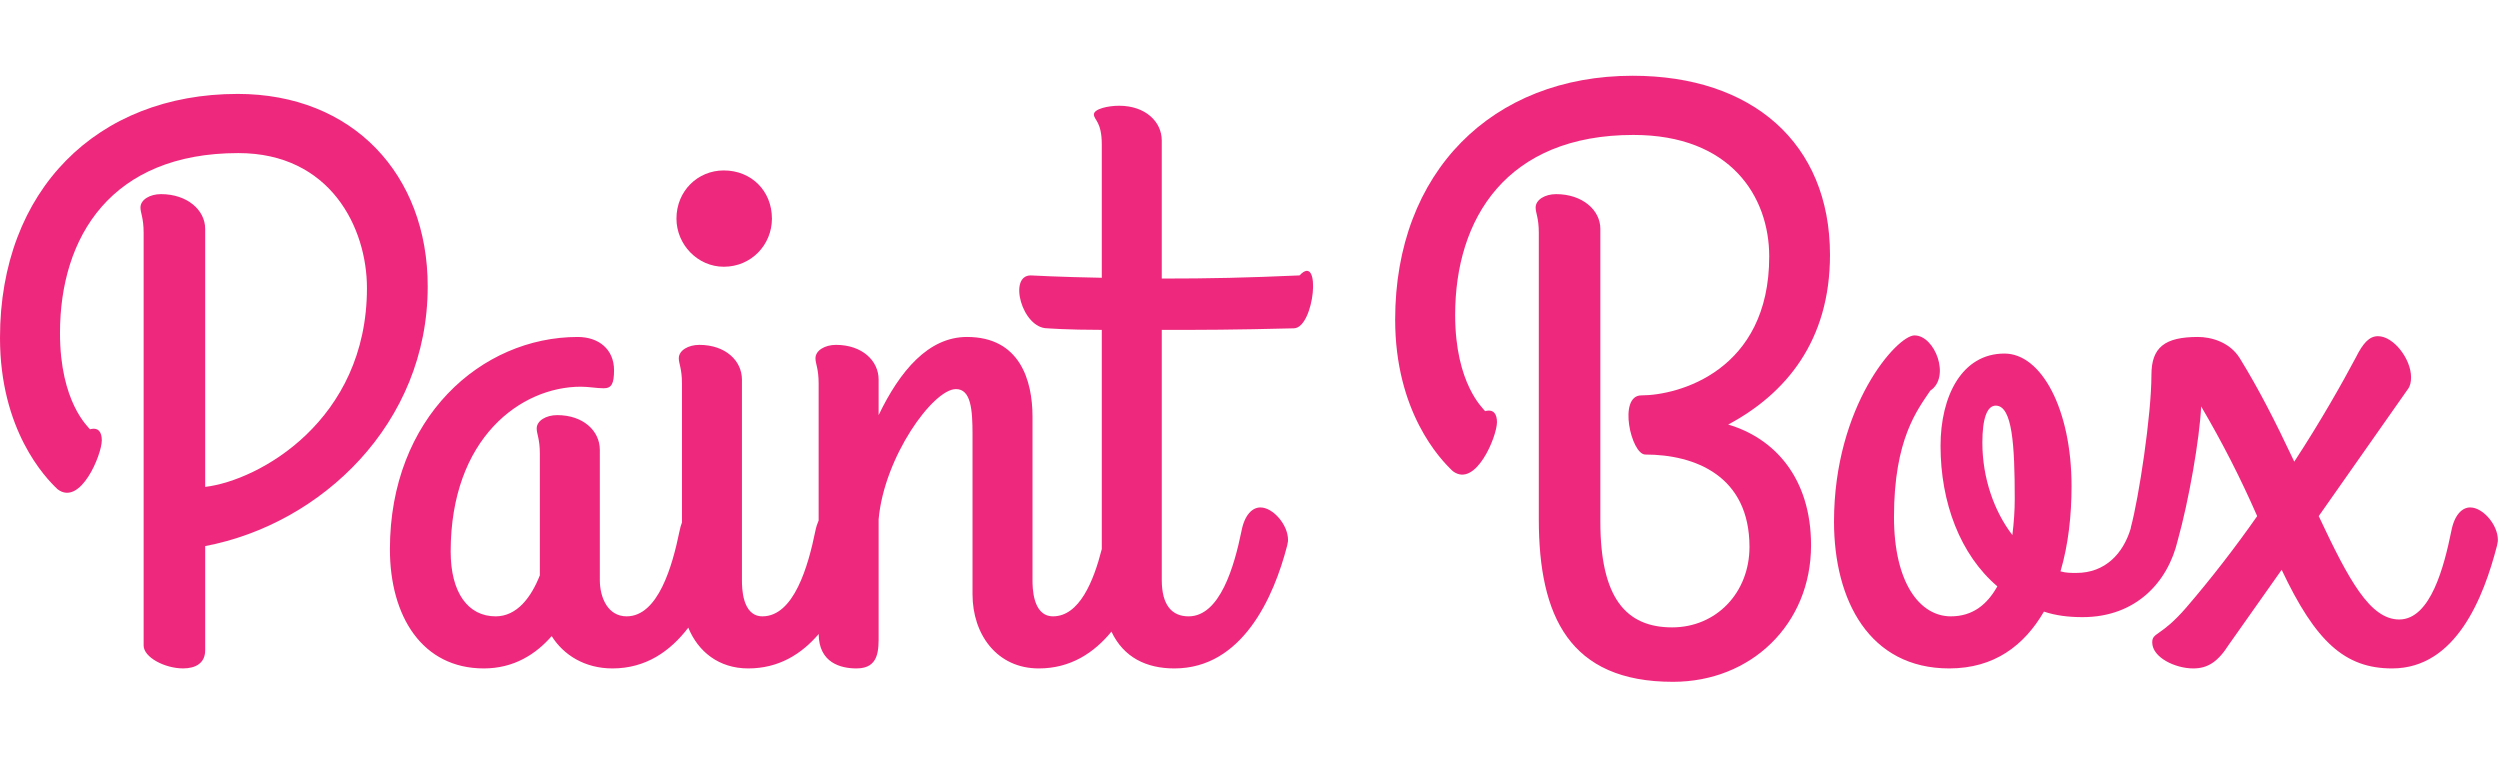 <?xml version="1.0" encoding="UTF-8" standalone="no"?><!DOCTYPE svg PUBLIC "-//W3C//DTD SVG 1.1//EN" "http://www.w3.org/Graphics/SVG/1.1/DTD/svg11.dtd"><svg width="100%" height="100%" viewBox="0 0 165 50" version="1.1" xmlns="http://www.w3.org/2000/svg" xmlns:xlink="http://www.w3.org/1999/xlink" xml:space="preserve" xmlns:serif="http://www.serif.com/" style="fill-rule:evenodd;clip-rule:evenodd;stroke-linejoin:round;stroke-miterlimit:2;"><rect id="Artboard1" x="0" y="0" width="164.859" height="50" style="fill:none;"/><g id="Artboard11" serif:id="Artboard1"><g><g><g><path d="M15.677,6.199c-9.271,0 -15.677,6.353 -15.677,16.093c0,6.093 2.969,9.219 3.802,10c1.51,1.146 2.917,-2.292 2.917,-3.229c0,-0.521 -0.208,-0.885 -0.782,-0.73c-0.103,-0.155 -1.978,-1.77 -1.978,-6.354c0,-6.354 3.385,-11.875 11.77,-11.875c6.094,0 8.49,4.949 8.49,8.907c0,8.75 -7.135,12.708 -10.677,13.125l0,-17.031c0,-1.251 -1.198,-2.292 -2.917,-2.292c-0.729,0 -1.354,0.365 -1.354,0.885c0,0.365 0.209,0.677 0.209,1.667l0,27.24c0,0.781 1.405,1.51 2.604,1.51c0.781,0 1.458,-0.313 1.458,-1.198l0,-6.874c7.656,-1.459 14.687,-8.073 14.687,-17.136c0,-7.396 -4.947,-12.708 -12.552,-12.708Z" style="fill:#ee287c;fill-rule:nonzero;"/><path d="M85.769,18.177c-3.542,0.156 -5.916,0.208 -9.093,0.208l0,-9.114c0,-1.25 -1.093,-2.292 -2.812,-2.292c-0.73,0 -1.667,0.208 -1.667,0.573c0,0.365 0.521,0.469 0.521,1.979l0,8.802c-2.813,-0.051 -4.688,-0.156 -4.688,-0.156c-1.511,0 -0.573,3.49 1.093,3.49c0,0 1.303,0.104 3.595,0.104l0,14.468c-0.535,2.105 -1.475,4.439 -3.218,4.439c-1.355,0 -1.355,-1.927 -1.355,-2.397l0,-10.781c0,-2.396 -0.833,-5.261 -4.323,-5.261c-2.552,0 -4.427,2.241 -5.833,5.158l0,-2.344c0,-1.251 -1.094,-2.292 -2.813,-2.292c-0.729,0 -1.355,0.365 -1.355,0.885c0,0.365 0.209,0.677 0.209,1.667l0,9.038c-0.085,0.198 -0.163,0.421 -0.218,0.701c-0.468,2.293 -1.406,5.626 -3.49,5.626c-1.354,0 -1.354,-1.927 -1.354,-2.397l0,-13.228c0,-1.251 -1.093,-2.292 -2.812,-2.292c-0.73,0 -1.355,0.365 -1.355,0.885c0,0.365 0.209,0.677 0.209,1.667l0,9.168c-0.064,0.169 -0.12,0.354 -0.161,0.571c-0.469,2.293 -1.406,5.626 -3.49,5.626c-1.25,0 -1.771,-1.25 -1.771,-2.397l0,-8.593c0,-1.25 -1.094,-2.291 -2.812,-2.291c-0.729,0 -1.354,0.364 -1.354,0.884c0,0.366 0.208,0.678 0.208,1.667l0,8.021c-0.573,1.459 -1.511,2.709 -2.917,2.709c-1.823,0 -2.969,-1.563 -2.969,-4.272c0,-7.499 4.636,-10.885 8.594,-10.885c0.521,0 1.042,0.104 1.511,0.104c0.521,0 0.677,-0.312 0.677,-1.197c0,-1.355 -0.99,-2.189 -2.397,-2.189c-6.354,0 -12.395,5.314 -12.395,14.012c0,4.427 2.136,7.864 6.198,7.864c1.98,0 3.437,-0.938 4.479,-2.135c0.781,1.25 2.188,2.135 4.011,2.135c2.199,0 3.819,-1.134 5.005,-2.692c0.645,1.582 2.017,2.692 3.958,2.692c1.996,0 3.504,-0.933 4.648,-2.271c0.011,1.907 1.46,2.271 2.497,2.271c1.51,0 1.459,-1.25 1.459,-2.24l0,-7.604c0.364,-4.114 3.593,-8.593 5.104,-8.593c0.989,0 1.093,1.354 1.093,2.969l0,10.573c0,2.655 1.615,4.895 4.376,4.895c2.072,0 3.627,-1.009 4.793,-2.429c0.798,1.691 2.291,2.429 4.154,2.429c4.479,0 6.563,-4.687 7.448,-8.125c0.052,-0.209 0.052,-0.312 0.052,-0.364c0,-0.99 -0.989,-2.136 -1.822,-2.136c-0.521,0 -1.042,0.469 -1.25,1.562c-0.47,2.293 -1.407,5.626 -3.49,5.626c-1.094,0 -1.771,-0.73 -1.771,-2.397l0,-16.51c2.761,0 4.561,0 8.728,-0.104c1.354,-0.053 1.823,-5.052 0.365,-3.49Z" style="fill:#ee287c;fill-rule:nonzero;"/><path d="M120.779,16.823c0,-7.396 -5.157,-11.823 -13.021,-11.823c-9.271,0 -15.677,6.354 -15.677,16.094c0,6.094 2.969,9.219 3.803,10c1.51,1.146 2.916,-2.292 2.916,-3.229c0,-0.52 -0.208,-0.885 -0.781,-0.729c-0.104,-0.156 -1.979,-1.771 -1.979,-6.354c0,-6.354 3.385,-11.876 11.77,-11.876c6.407,0 8.959,4.063 8.959,8.021c0,7.553 -5.99,9.168 -8.437,9.168c-1.563,0 -0.677,3.905 0.26,3.905c3.28,0 6.874,1.407 6.874,6.094c0,3.021 -2.188,5.313 -5.104,5.313c-3.072,0 -4.739,-1.979 -4.739,-6.979l0,-19.323c0,-1.251 -1.198,-2.292 -2.917,-2.292c-0.729,0 -1.354,0.365 -1.354,0.885c0,0.365 0.209,0.677 0.209,1.667l0,18.906c0,6.407 2.03,10.729 8.854,10.729c5.156,0 9.114,-3.801 9.114,-9.01c0,-4.479 -2.448,-7.083 -5.469,-7.969c3.803,-2.031 6.719,-5.521 6.719,-11.198Z" style="fill:#ee287c;fill-rule:nonzero;"/><path d="M132.816,35.313c-1.199,-1.563 -1.98,-3.749 -1.98,-6.094c0,-1.614 0.313,-2.448 0.886,-2.448c1.094,0 1.251,2.604 1.251,6.146c0,0.782 -0.054,1.563 -0.157,2.396Zm30.22,-1.823c-0.52,0 -1.042,0.469 -1.249,1.562c-0.469,2.293 -1.355,5.834 -3.438,5.834c-1.927,0 -3.333,-2.605 -5.313,-6.823l5.887,-8.385c0.156,-0.209 0.207,-0.47 0.207,-0.782c0,-1.198 -1.146,-2.708 -2.186,-2.708c-0.574,0 -0.99,0.468 -1.459,1.406c-0.886,1.667 -2.292,4.167 -4.063,6.875c-1.302,-2.761 -2.344,-4.791 -3.594,-6.823c-0.677,-1.094 -1.927,-1.407 -2.761,-1.407c-2.187,0 -3.072,0.678 -3.072,2.501c0,2.657 -0.834,8.126 -1.355,10.052c-0.007,0.03 -0.007,0.059 -0.013,0.089c-0.495,1.646 -1.672,2.932 -3.592,2.932c-0.365,0 -0.678,0 -1.042,-0.104c0.521,-1.771 0.729,-3.698 0.729,-5.625c0,-5.052 -1.979,-8.75 -4.427,-8.75c-2.813,0 -4.219,2.812 -4.219,6.093c0,3.751 1.303,7.188 3.75,9.271c-0.677,1.199 -1.615,1.98 -3.074,1.98c-2.03,0 -3.749,-2.188 -3.749,-6.563c0,-5.156 1.562,-7.083 2.396,-8.334c1.353,-0.885 0.313,-3.645 -1.042,-3.645c-1.145,0 -5.312,4.635 -5.312,12.292c0,5.208 2.343,9.687 7.604,9.687c2.968,0 4.948,-1.51 6.251,-3.75c0.78,0.26 1.614,0.365 2.551,0.365c3.507,0 5.633,-2.299 6.281,-5.074c0.726,-2.586 1.447,-6.712 1.544,-8.833c1.407,2.396 2.605,4.741 3.698,7.24c-1.458,2.083 -3.073,4.167 -4.687,6.042c-1.667,1.927 -2.24,1.615 -2.24,2.292c0,0.989 1.51,1.718 2.709,1.718c0.936,0 1.613,-0.416 2.343,-1.563l3.491,-4.947c2.238,4.739 4.166,6.51 7.291,6.51c4.218,0 6.041,-4.687 6.927,-8.125c0.051,-0.209 0.051,-0.312 0.051,-0.364c0,-0.99 -0.989,-2.136 -1.823,-2.136Z" style="fill:#ee287c;fill-rule:nonzero;"/><path d="M47.77,17.605c1.824,0 3.177,-1.458 3.177,-3.177c0,-1.824 -1.353,-3.179 -3.177,-3.179c-1.719,0 -3.124,1.355 -3.124,3.179c0,1.719 1.405,3.177 3.124,3.177Z" style="fill:#ee287c;fill-rule:nonzero;"/></g></g></g></g></svg>